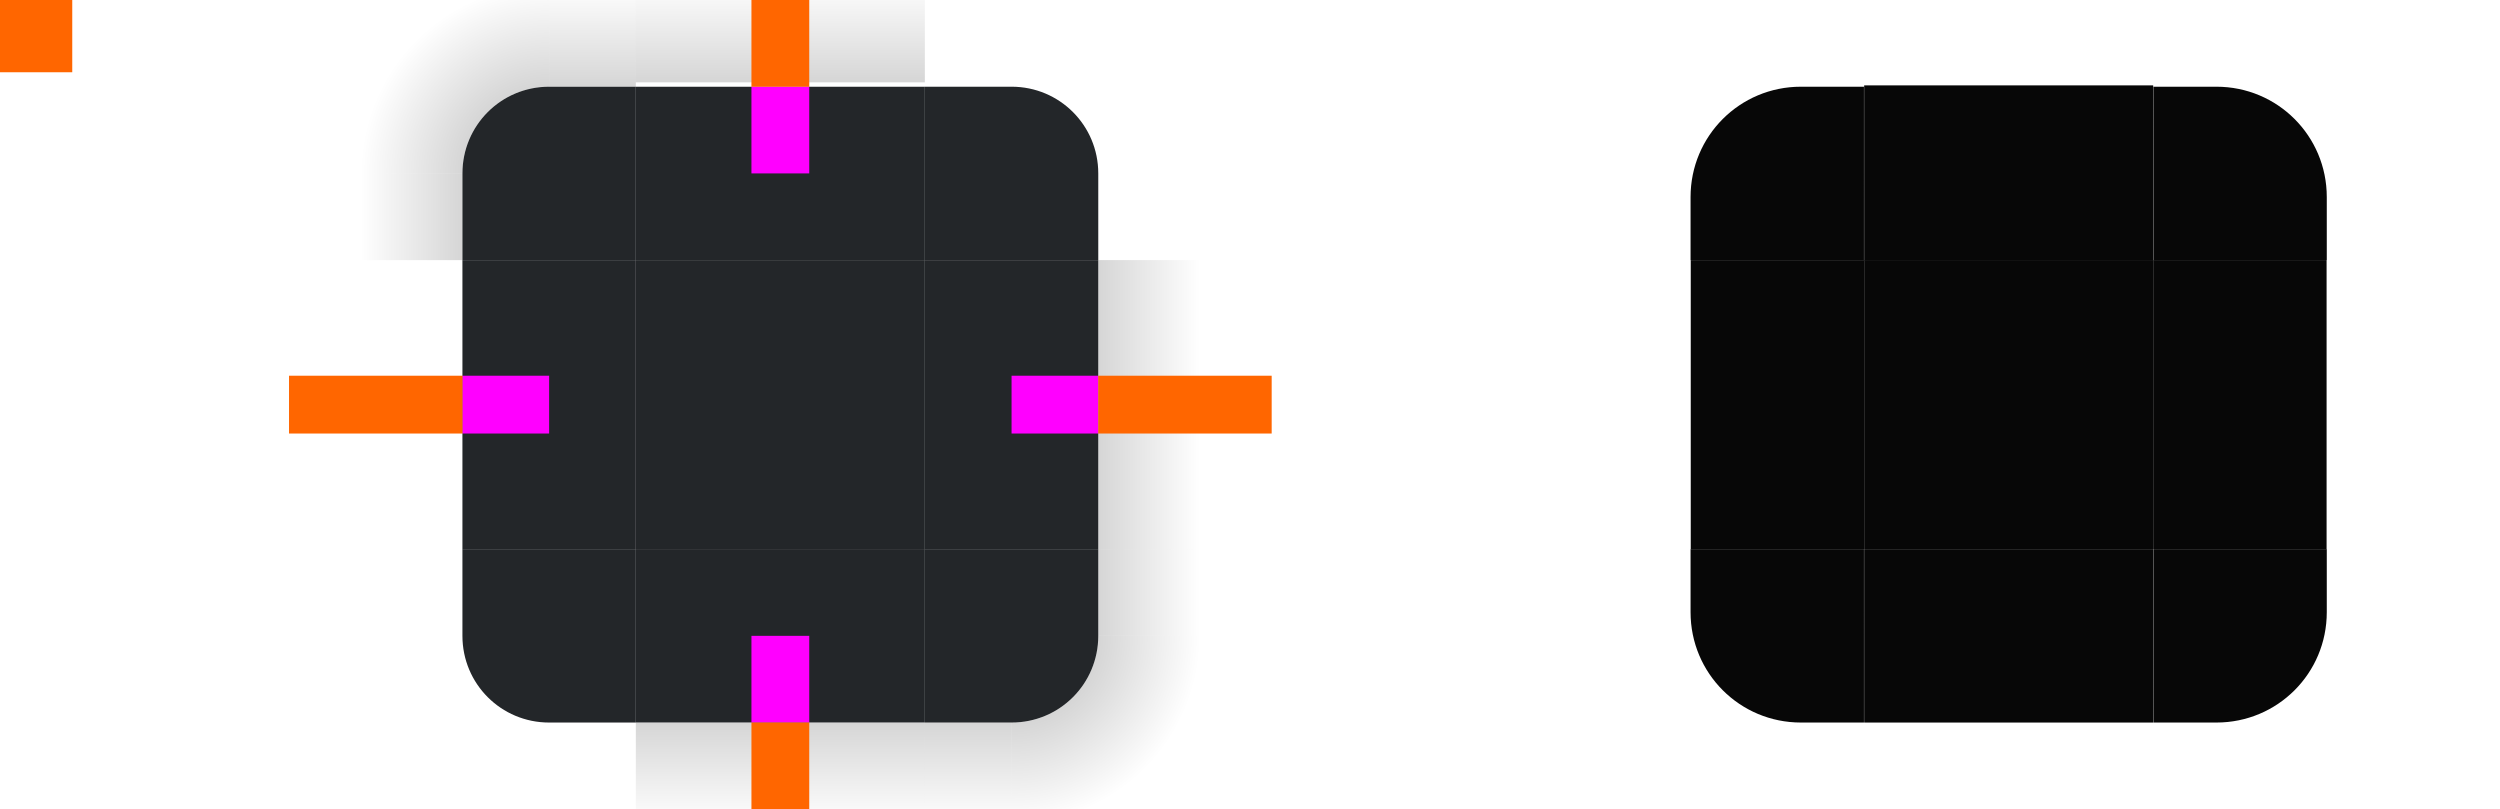 <?xml version="1.0" encoding="UTF-8" standalone="no"?>
<svg
   xmlns:dc="http://purl.org/dc/elements/1.1/"
   xmlns:cc="http://creativecommons.org/ns#"
   xmlns:rdf="http://www.w3.org/1999/02/22-rdf-syntax-ns#"
   xmlns:svg="http://www.w3.org/2000/svg"
   xmlns="http://www.w3.org/2000/svg"
   xmlns:xlink="http://www.w3.org/1999/xlink"
   xmlns:sodipodi="http://sodipodi.sourceforge.net/DTD/sodipodi-0.dtd"
   xmlns:inkscape="http://www.inkscape.org/namespaces/inkscape"
   width="173"
   height="56"
   version="1.1"
   viewBox="0 0 173 56"
   id="svg202"
   sodipodi:docname="tooltip.svg"
   inkscape:version="1.0.1 (3bc2e813f5, 2020-09-07)">
  <sodipodi:namedview
     pagecolor="#fafafa"
     bordercolor="#696969"
     borderopacity="1"
     objecttolerance="10"
     gridtolerance="10"
     guidetolerance="10"
     inkscape:pageopacity="0"
     inkscape:pageshadow="2"
     inkscape:window-width="1920"
     inkscape:window-height="1022"
     id="namedview204"
     showgrid="true"
     inkscape:zoom="6.8071713"
     inkscape:cx="38.666808"
     inkscape:cy="31.843505"
     inkscape:window-x="0"
     inkscape:window-y="30"
     inkscape:window-maximized="1"
     inkscape:current-layer="svg202"
     inkscape:document-rotation="0"
     showguides="true"
     inkscape:guide-bbox="true">
    <inkscape:grid
       type="xygrid"
       id="grid1300" />
  </sodipodi:namedview>
  <style
     id="current-color-scheme"
     type="text/css">.ColorScheme-Text {
        color:#23232F;
        stop-color:#23232F;
      }
      .ColorScheme-Background {
        color:#e4e6e8;
        stop-color:#e4e6e8;
      }
      .ColorScheme-Highlight {
        color:#3daee9;
        stop-color:#3daee9;
      }
      .ColorScheme-ViewText {
        color:#23232F;
        stop-color:#23232F;
      }
      .ColorScheme-ViewBackground {
        color:#fafafa;
        stop-color:#fafafa;
      }
      .ColorScheme-ViewHover {
        color:#93cee9;
        stop-color:#93cee9;
      }
      .ColorScheme-ViewFocus{
        color:#3daee9;
        stop-color:#3daee9;
      }
      .ColorScheme-ButtonText {
        color:#23232F;
        stop-color:#23232F;
      }
      .ColorScheme-ButtonBackground {
        color:#e4e6e8;
        stop-color:#e4e6e8;
      }
      .ColorScheme-ButtonHover {
        color:#93cee9;
        stop-color:#93cee9;
      }
      .ColorScheme-ButtonFocus{
        color:#3daee9;
        stop-color:#3daee9;
      }</style>
  <defs
     id="defs26">
    <style
       type="text/css"
       id="style24">.ColorScheme-Text {
        color:#23232F;
      }
      .ColorScheme-Background {
        color:#e4e6e8;
      }
      .ColorScheme-Highlight {
        color:#3daee9;
      }
      .ColorScheme-ViewText {
        color:#23232F;
      }
      .ColorScheme-ViewBackground {
        color:#fafafa;
      }
      .ColorScheme-ViewHover {
        color:#93cee9;
      }
      .ColorScheme-ViewFocus{
        color:#3daee9;
      }
      .ColorScheme-ButtonText {
        color:#23232F;
      }
      .ColorScheme-ButtonBackground {
        color:#e4e6e8;
      }
      .ColorScheme-ButtonHover {
        color:#93cee9;
      }
      .ColorScheme-ButtonFocus{
        color:#3daee9;
      }</style>
    <linearGradient
       id="linearGradient4270"
       inkscape:collect="always">
      <stop
         id="stop4272"
         offset="0"
         style="stop-color:#000000;stop-opacity:0.667" />
      <stop
         id="stop4274"
         offset="1"
         style="stop-color:#000000;stop-opacity:0;" />
    </linearGradient>
    <linearGradient
       inkscape:collect="always"
       xlink:href="#linearGradient4270"
       id="linearGradient4948"
       gradientUnits="userSpaceOnUse"
       x1="-16"
       y1="932.362"
       x2="-9.5"
       y2="932.362" />
    <linearGradient
       inkscape:collect="always"
       xlink:href="#linearGradient4270"
       id="linearGradient4934"
       gradientUnits="userSpaceOnUse"
       x1="951.362"
       y1="-35"
       x2="957.862"
       y2="-35" />
    <radialGradient
       inkscape:collect="always"
       xlink:href="#linearGradient4270"
       id="radialGradient994"
       gradientUnits="userSpaceOnUse"
       gradientTransform="matrix(5.4587114e-7,-2.167,2.167,6.8730688e-7,16.105,182.939)"
       cx="78.895"
       cy="10.105"
       fx="78.895"
       fy="10.105"
       r="6" />
    <linearGradient
       inkscape:collect="always"
       xlink:href="#linearGradient4270"
       id="linearGradient4920"
       gradientUnits="userSpaceOnUse"
       x1="-913.362"
       y1="-35"
       x2="-906.862"
       y2="-35"
       gradientTransform="matrix(1.5,0,0,1,458.184,0)" />
    <linearGradient
       inkscape:collect="always"
       xlink:href="#linearGradient4270"
       id="linearGradient952"
       x1="-10"
       y1="947.362"
       x2="-23"
       y2="947.362"
       gradientUnits="userSpaceOnUse" />
    <linearGradient
       inkscape:collect="always"
       xlink:href="#linearGradient4270"
       id="linearGradient956"
       gradientUnits="userSpaceOnUse"
       x1="-10"
       y1="947.362"
       x2="-23"
       y2="947.362"
       gradientTransform="rotate(90,-7,947.362)" />
  </defs>
  <use
     x="0"
     y="0"
     xlink:href="#shadow-left"
     id="shadow-right"
     transform="matrix(-1,0,0,1,108,2.7102555e-5)"
     width="100%"
     height="100%" />
  <g
     id="shadow-topleft"
     transform="translate(48,-932.362)"
     style="opacity:0.5">
    <path
       id="path4828"
       style="opacity:0.9;fill:url(#radialGradient994);fill-opacity:1;fill-rule:evenodd;stroke:none;stroke-width:2px;stroke-linecap:butt;stroke-linejoin:miter;stroke-opacity:1"
       d="M 20 -6 L 20 12 L 32 12 C 32 8.676 34.676 6 38 6 L 38 -6 L 20 -6 z "
       transform="translate(-48,932.362)" />
    <path
       d="m -28,944.362 v 6 h 12 v -6 z"
       style="opacity:0.9;fill:url(#linearGradient952);fill-opacity:1;fill-rule:evenodd;stroke:none;stroke-width:2px;stroke-linecap:butt;stroke-linejoin:miter;stroke-opacity:1"
       id="path948"
       sodipodi:nodetypes="ccccc" />
    <path
       sodipodi:nodetypes="ccccc"
       id="path954"
       style="opacity:0.9;fill:url(#linearGradient956);fill-opacity:1;fill-rule:evenodd;stroke:none;stroke-width:2px;stroke-linecap:butt;stroke-linejoin:miter;stroke-opacity:1"
       d="m -4,926.362 h -6 v 12 h 6 z" />
  </g>
  <rect
     style="fill:#ff6600"
     x="0"
     height="5"
     width="5"
     y="-1.4648437e-05"
     id="hint-tile-center" />
  <g
     id="top"
     transform="matrix(0.625,0,0,2,32.125,-1814.721)">
    <rect
       y="-51"
       x="-916.362"
       height="32"
       width="6"
       id="rect4152"
       style="color:#e4e6e8;opacity:1.0;fill:#232629;fill-opacity:1;stroke:none"
       transform="matrix(0,-1,-1,0,0,0)"
       class="ColorScheme-Background" />
  </g>
  <g
     id="topleft"
     transform="translate(19,-904.362)">
    <path
       style="opacity:1.0;fill:#232629;fill-opacity:1;stroke:none;stroke-width:2"
       d="M 38 6 C 34.676 6 32 8.676 32 12 L 32 18 L 44 18 L 44 6 L 38 6 z "
       transform="translate(-19,904.362)"
       id="rect4159" />
  </g>
  <g
     id="bottom"
     transform="matrix(0.625,0,0,2,32.125,-1858.728)">
    <rect
       transform="rotate(90)"
       style="color:#e4e6e8;opacity:1.0;fill:#232629;fill-opacity:1;stroke:none"
       id="rect4148"
       width="6"
       height="32"
       x="948.362"
       y="-51"
       class="ColorScheme-Background" />
  </g>
  <g
     id="left"
     transform="matrix(2,0,0,0.625,6,-554.725)">
    <rect
       transform="scale(-1,1)"
       style="color:#e4e6e8;opacity:1.0;fill:#232629;fill-opacity:1;stroke:none"
       id="rect4144"
       width="6"
       height="32"
       x="-19"
       y="916.362"
       class="ColorScheme-Background" />
  </g>
  <g
     id="right"
     transform="matrix(2,0,0,0.625,-38,-554.725)">
    <rect
       y="916.362"
       x="51"
       height="32"
       width="6"
       id="rect4140"
       style="color:#e4e6e8;opacity:1.0;fill:#232629;fill-opacity:1;stroke:none"
       class="ColorScheme-Background" />
  </g>
  <rect
     class="ColorScheme-Background"
     y="18"
     x="44"
     height="20"
     width="20"
     id="center"
     style="color:#e4e6e8;opacity:1.0;fill:#232629;fill-opacity:1;stroke:none;stroke-width:0.625" />
  <rect
     style="fill:#ff00ff;fill-opacity:1;stroke:none;stroke-width:1"
     id="hint-top-margin"
     width="4"
     height="6"
     x="52"
     y="6" />
  <rect
     y="44"
     x="52"
     height="6"
     width="4"
     id="hint-bottom-margin"
     style="fill:#ff00ff;fill-opacity:1;stroke:none;stroke-width:1" />
  <rect
     y="-76"
     x="26"
     height="6"
     width="4"
     id="hint-right-margin"
     style="fill:#ff00ff;fill-opacity:1;stroke:none;stroke-width:1"
     transform="rotate(90)" />
  <rect
     style="fill:#ff00ff;fill-opacity:1;stroke:none;stroke-width:1"
     id="hint-left-margin"
     width="4"
     height="6"
     x="26"
     y="-38"
     transform="rotate(90)" />
  <g
     id="shadow-top"
     transform="matrix(0.625,0,0,1.333,32.125,-1203.816)"
     style="opacity:0.5">
    <rect
       transform="matrix(0,-1,-1,0,0,0)"
       style="opacity:1;fill:none;fill-opacity:1;stroke:none"
       id="rect4820"
       width="6"
       height="32"
       x="-916.362"
       y="-51" />
    <rect
       transform="matrix(0,-1,-1,0,0,0)"
       style="opacity:0.9;fill:url(#linearGradient4920);fill-opacity:1;stroke:none;stroke-width:1.225"
       id="rect4822"
       width="9"
       height="32"
       x="-907.362"
       y="-51" />
    <rect
       y="-51"
       x="-911.362"
       height="32"
       width="1"
       id="rect4824"
       style="opacity:1;fill:none;fill-opacity:1;stroke:none"
       transform="matrix(0,-1,-1,0,0,0)" />
  </g>
  <g
     id="shadow-bottom"
     transform="matrix(0.625,0,0,2,32.125,-1858.724)"
     style="opacity:0.5">
    <rect
       y="-51"
       x="948.362"
       height="32"
       width="6"
       id="rect4856"
       style="opacity:1;fill:none;fill-opacity:1;stroke:none"
       transform="rotate(90)" />
    <rect
       y="-51"
       x="954.362"
       height="32"
       width="6"
       id="rect4858"
       style="opacity:0.9;fill:url(#linearGradient4934);fill-opacity:1;stroke:none"
       transform="rotate(90)" />
    <rect
       transform="rotate(90)"
       style="opacity:1;fill:none;fill-opacity:1;stroke:none"
       id="rect4860"
       width="1"
       height="32"
       x="953.362"
       y="-51" />
  </g>
  <g
     id="shadow-left"
     transform="matrix(2,0,0,0.625,6,-554.728)"
     style="opacity:0.5">
    <rect
       y="916.362"
       x="-19"
       height="32"
       width="6"
       id="rect4892"
       style="opacity:1;fill:none;fill-opacity:1;stroke:none"
       transform="scale(-1,1)" />
    <rect
       y="916.362"
       x="-13"
       height="32"
       width="6"
       id="rect4894"
       style="opacity:0.9;fill:url(#linearGradient4948);fill-opacity:1;stroke:none"
       transform="scale(-1,1)" />
    <rect
       transform="scale(-1,1)"
       style="opacity:1;fill:none;fill-opacity:1;stroke:none"
       id="rect4896"
       width="1"
       height="32"
       x="-14"
       y="916.362" />
  </g>
  <rect
     y="-6"
     x="52"
     height="12"
     width="4"
     id="shadow-hint-top-margin"
     style="fill:#ff6600;fill-opacity:1;stroke:none;stroke-width:1.414" />
  <rect
     style="fill:#ff6600;fill-opacity:1;stroke:none;stroke-width:1.414"
     id="shadow-hint-bottom-margin"
     width="4"
     height="12"
     x="52"
     y="50" />
  <rect
     transform="rotate(90)"
     style="fill:#ff6600;fill-opacity:1;stroke:none;stroke-width:1.414"
     id="shadow-hint-right-margin"
     width="4"
     height="12"
     x="26"
     y="-88" />
  <rect
     transform="rotate(90)"
     y="-32"
     x="26"
     height="12"
     width="4"
     id="shadow-hint-left-margin"
     style="fill:#ff6600;fill-opacity:1;stroke:none;stroke-width:1.414" />
  <g
     id="mask-top"
     transform="matrix(0.625,0,0,1.01,117.125,-913.557)">
    <rect
       transform="matrix(0,-1,-1,0,0,0)"
       style="opacity:0.97;fill:#000000;fill-opacity:1;stroke:none;stroke-width:1.549"
       id="rect4265"
       width="12"
       height="32"
       x="-922.362"
       y="-51" />
  </g>
  <g
     id="mask-topleft"
     transform="matrix(1.2,0,0,1.2,101.4,-1086.434)">
    <path
       style="opacity:0.97;fill:#000000;fill-opacity:1;stroke-width:2.2"
       d="m 124,6 c -3.878,0 -7,3.122 -7,7 v 4 h 11 V 6 Z"
       transform="matrix(0.909,0,0,0.909,-93.364,904.908)"
       id="path4277" />
  </g>
  <g
     id="mask-bottom"
     transform="matrix(0.625,0,0,1.2,117.125,-1095.234)">
    <rect
       y="-51"
       x="944.362"
       height="32"
       width="10"
       id="rect4291"
       style="opacity:0.97;fill:#000000;fill-opacity:1;stroke:none;stroke-width:1.414"
       transform="rotate(90)" />
  </g>
  <g
     id="mask-left"
     transform="translate(104,-904.362)">
    <rect
       y="922.362"
       x="-25"
       height="20"
       width="12"
       id="rect4317"
       style="opacity:0.97;fill:#000000;fill-opacity:1;stroke:none;stroke-width:1.225"
       transform="scale(-1,1)" />
  </g>
  <g
     id="mask-right"
     transform="matrix(1.2,0,0,0.625,92.6,-554.728)">
    <rect
       style="opacity:0.97;fill:#000000;fill-opacity:1;stroke:none;stroke-width:1.414"
       id="rect4323"
       width="10"
       height="32"
       x="47"
       y="916.362" />
  </g>
  <rect
     style="opacity:0.97;fill:#000000;fill-opacity:1;stroke:none;stroke-width:0.625"
     id="mask-center"
     width="20"
     height="20"
     x="129"
     y="18" />
  <rect
     style="color:#e4e6e8;opacity:0;fill:#19191f;fill-opacity:1;stroke:none;stroke-width:0.625"
     id="shadow-center"
     width="20"
     height="20"
     x="45"
     y="68.866"
     class="ColorScheme-Background" />
  <g
     id="topright"
     transform="matrix(-1,0,0,1,89,-904.362)">
    <path
       style="opacity:1.0;fill:#232629;fill-opacity:1;stroke:none;stroke-width:2"
       d="m 38,6 c -3.324,0 -6,2.676 -6,6 v 6 H 44 V 6 Z"
       transform="translate(-19,904.362)"
       id="path902" />
  </g>
  <g
     id="bottomleft"
     transform="matrix(1,0,0,-1,19,960.362)">
    <path
       style="opacity:1.0;fill:#232629;fill-opacity:1;stroke:none;stroke-width:2"
       d="m 38,6 c -3.324,0 -6,2.676 -6,6 v 6 H 44 V 6 Z"
       transform="translate(-19,904.362)"
       id="path910" />
  </g>
  <g
     id="bottomright"
     transform="rotate(180,44.5,480.181)">
    <path
       style="opacity:1.0;fill:#232629;fill-opacity:1;stroke:none;stroke-width:2"
       d="m 38,6 c -3.324,0 -6,2.676 -6,6 v 6 H 44 V 6 Z"
       transform="translate(-19,904.362)"
       id="path906" />
  </g>
  <g
     id="mask-topright"
     transform="matrix(-1.2,0,0,1.2,176.6,-1086.434)">
    <path
       style="opacity:0.97;fill:#000000;fill-opacity:1;stroke-width:2.2"
       d="m 124,6 c -3.878,0 -7,3.122 -7,7 v 4 h 11 V 6 Z"
       transform="matrix(0.909,0,0,0.909,-93.364,904.908)"
       id="path899" />
  </g>
  <g
     id="mask-bottomleft"
     transform="matrix(1.2,0,0,-1.2,101.4,1142.434)">
    <path
       style="opacity:0.97;fill:#000000;fill-opacity:1;stroke-width:2.2"
       d="m 124,6 c -3.878,0 -7,3.122 -7,7 v 4 h 11 V 6 Z"
       transform="matrix(0.909,0,0,0.909,-93.364,904.908)"
       id="path903" />
  </g>
  <g
     id="mask-bottomright"
     transform="matrix(-1.2,0,0,-1.2,176.6,1142.434)">
    <path
       style="opacity:0.97;fill:#000000;fill-opacity:1;stroke-width:2.2"
       d="m 124,6 c -3.878,0 -7,3.122 -7,7 v 4 h 11 V 6 Z"
       transform="matrix(0.909,0,0,0.909,-93.364,904.908)"
       id="path907" />
  </g>
  <use
     x="0"
     y="0"
     xlink:href="#shadow-topleft"
     id="shadow-bottomleft"
     transform="rotate(-90,54,28)"
     width="100%"
     height="100%" />
  <use
     height="100%"
     width="100%"
     transform="matrix(0,-1,-1,0,82,82)"
     id="shadow-bottomright"
     xlink:href="#shadow-topleft"
     y="0"
     x="0" />
  <use
     x="0"
     y="0"
     xlink:href="#shadow-topleft"
     id="shadow-topright"
     transform="rotate(90,54,28)"
     width="100%"
     height="100%" />
</svg>
